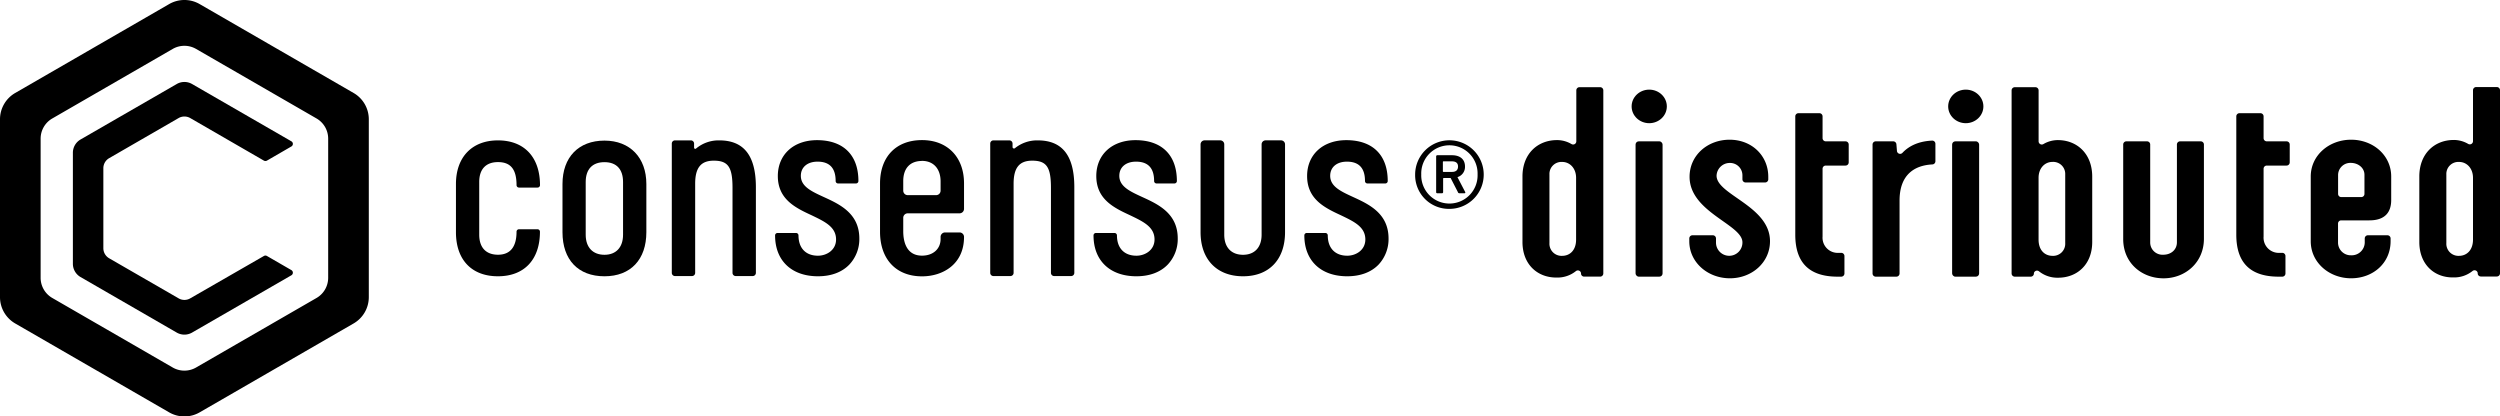 <svg xmlns="http://www.w3.org/2000/svg" viewBox="0 0 785.17 130.79" class="svg-icon consensus-distributed-icon"><g id="Layer_2" data-name="Layer 2"><g id="Layer_1-2" data-name="Layer 1"><path class="cls-1" d="M59.75,93.7a3.63,3.63,0,0,1-3.66,0L34.29,81.12A3.65,3.65,0,0,1,32.46,78V52.84a3.64,3.64,0,0,1,1.83-3.17l21.8-12.59a3.68,3.68,0,0,1,3.66,0L82.89,50.45a1,1,0,0,0,.94,0L91.51,46a.93.93,0,0,0,0-1.62l-31.2-18a4.82,4.82,0,0,0-4.79,0L25.28,43.82A4.8,4.8,0,0,0,22.89,48V82.82A4.8,4.8,0,0,0,25.28,87l30.24,17.46a4.82,4.82,0,0,0,4.79,0l31.2-18a.94.94,0,0,0,0-1.63l-7.68-4.44a.93.93,0,0,0-.94,0Z"></path><path class="cls-2" d="M53.13,129.51,4.78,101.59A9.55,9.55,0,0,1,0,93.31V37.48A9.54,9.54,0,0,1,4.78,29.2L53.13,1.28a9.57,9.57,0,0,1,9.57,0L111.05,29.2a9.54,9.54,0,0,1,4.78,8.28V93.31a9.55,9.55,0,0,1-4.78,8.28L62.7,129.51A9.57,9.57,0,0,1,53.13,129.51ZM16.42,93.58l37.84,21.85a7.34,7.34,0,0,0,7.31,0L99.42,93.58a7.32,7.32,0,0,0,3.65-6.34V43.55a7.32,7.32,0,0,0-3.65-6.34L61.57,15.36a7.34,7.34,0,0,0-7.31,0L16.42,37.21a7.31,7.31,0,0,0-3.66,6.34V87.24A7.31,7.31,0,0,0,16.42,93.58Z"></path><path class="cls-1" d="M225.92,44.09a11,11,0,0,0-7.32,2.57.37.37,0,0,1-.61-.27v-1.3a1,1,0,0,0-1-1h-5a1,1,0,0,0-1,1V85.7a1,1,0,0,0,1,1h5.34a1,1,0,0,0,1-1v-28c0-5,1.8-7.24,5.83-7.24,4.52,0,5.9,2,5.9,8.52V85.7a1,1,0,0,0,1,1h5.34a1,1,0,0,0,1-1v-27C237.37,48.88,233.63,44.09,225.92,44.09Z"></path><path class="cls-1" d="M258.75,61.89c-3.88-1.78-7.23-3.31-7.23-6.67,0-2.71,2.06-4.45,5.25-4.45,3.77,0,5.68,2,5.68,6.09h0a.76.76,0,0,0,.77.76h5.61a.77.77,0,0,0,.77-.76h0c0-8.16-4.73-12.84-13-12.84-7.36,0-12.31,4.53-12.31,11.27,0,7.32,5.6,10,10.55,12.29,4.15,2,7.74,3.64,7.74,7.64,0,3.3-2.93,5.09-5.69,5.09-3.83,0-6.11-2.39-6.11-6.38h0a.77.77,0,0,0-.77-.76H244.2a.77.77,0,0,0-.77.76h0c0,7.92,5.17,12.84,13.48,12.84,4.18,0,7.6-1.3,9.91-3.75a11.69,11.69,0,0,0,3.07-8.09C269.89,67,263.71,64.16,258.75,61.89Z"></path><path class="cls-1" d="M156.39,44.09c-8.14,0-13.19,5.25-13.19,13.7V72.93c0,8.66,4.93,13.84,13.19,13.84s13.19-5.23,13.19-14h0a.77.77,0,0,0-.77-.77H163a.77.77,0,0,0-.77.77h0c0,4.8-2,7.23-5.82,7.23s-5.9-2.3-5.9-6.3V57.14c0-4,2.09-6.23,5.9-6.23,4,0,5.82,2.3,5.82,7.23h0a.77.77,0,0,0,.77.77h5.83a.77.77,0,0,0,.77-.77h0C169.58,49.35,164.65,44.09,156.39,44.09Z"></path><path class="cls-1" d="M189.85,44.16c-8.14,0-13.19,5.22-13.19,13.63V72.93c0,8.66,4.93,13.84,13.19,13.84S203,81.47,203,72.93V57.79C203,49.51,197.86,44.16,189.85,44.16Zm-5.9,13c0-4,2.09-6.23,5.9-6.23s5.83,2.27,5.83,6.23V73.72c0,3.94-2.18,6.3-5.83,6.3s-5.9-2.3-5.9-6.3Z"></path><path class="cls-1" d="M358.77,61.89c-3.88-1.78-7.23-3.31-7.23-6.67,0-2.71,2.06-4.45,5.25-4.45,3.77,0,5.68,2,5.68,6.09h0a.76.76,0,0,0,.77.76h5.61a.77.77,0,0,0,.77-.76h0c0-8.16-4.73-12.84-13-12.84-7.36,0-12.31,4.53-12.31,11.27,0,7.32,5.6,10,10.55,12.29,4.15,2,7.74,3.64,7.74,7.64,0,3.3-2.93,5.09-5.68,5.09-3.84,0-6.12-2.39-6.12-6.38h0a.77.77,0,0,0-.77-.76h-5.83a.76.76,0,0,0-.76.76h0c0,7.92,5.16,12.84,13.48,12.84,4.17,0,7.59-1.3,9.9-3.75a11.69,11.69,0,0,0,3.07-8.09C369.91,67,363.73,64.16,358.77,61.89Z"></path><path class="cls-1" d="M425,61.89c-3.88-1.78-7.23-3.31-7.23-6.67,0-2.71,2.06-4.45,5.25-4.45,3.77,0,5.68,2,5.68,6.09h0a.76.76,0,0,0,.76.76h5.62a.76.76,0,0,0,.76-.76h0c0-8.16-4.72-12.84-13-12.84-7.37,0-12.32,4.53-12.32,11.27,0,7.32,5.61,10,10.55,12.29,4.16,2,7.74,3.64,7.74,7.64,0,3.3-2.92,5.09-5.68,5.09-3.83,0-6.12-2.39-6.12-6.38h0a.76.76,0,0,0-.76-.76h-5.83a.76.76,0,0,0-.77.76h0c0,7.92,5.17,12.84,13.48,12.84,4.17,0,7.6-1.3,9.91-3.75a11.73,11.73,0,0,0,3.06-8.09C436.1,67,429.93,64.16,425,61.89Z"></path><path class="cls-1" d="M396.23,73.72c0,3.94-2.18,6.3-5.83,6.3s-5.9-2.3-5.9-6.3V45.34a1.26,1.26,0,0,0-1.26-1.26h-4.92a1.27,1.27,0,0,0-1.26,1.26V72.93c0,8.54,5.11,13.84,13.34,13.84s13.19-5.3,13.19-13.84V45.34a1.26,1.26,0,0,0-1.26-1.26h-4.85a1.26,1.26,0,0,0-1.25,1.26Z"></path><path class="cls-1" d="M289.58,44c-8.14,0-13.19,5.22-13.19,13.62V72.79c0,8.62,5.05,14,13.19,14,6.56,0,13.19-3.82,13.19-12.34h0A1.41,1.41,0,0,0,301.36,73h-4.55a1.41,1.41,0,0,0-1.4,1.41v.64c0,3.13-2.35,5.24-5.83,5.24-5.14,0-5.9-4.8-5.9-7.67v-4.2A1.41,1.41,0,0,1,285.09,67h16.27a1.41,1.41,0,0,0,1.41-1.41v-8C302.77,49.37,297.59,44,289.58,44Zm0,6.53c3.59,0,5.83,2.47,5.83,6.45v2.88A1.41,1.41,0,0,1,294,61.29h-8.91a1.41,1.41,0,0,1-1.41-1.41v-3C283.68,52.85,285.83,50.55,289.58,50.55Z"></path><path class="cls-1" d="M325.94,44.09a11.06,11.06,0,0,0-7.18,2.45.46.46,0,0,1-.75-.36V45.09a1,1,0,0,0-1-1H312a1,1,0,0,0-1,1V85.7a1,1,0,0,0,1,1h5.34a1,1,0,0,0,1-1v-28c0-5,1.8-7.24,5.83-7.24,4.52,0,5.9,2,5.9,8.52V85.7a1,1,0,0,0,1,1h5.34a1,1,0,0,0,1-1v-27C337.39,48.88,333.65,44.09,325.94,44.09Z"></path><path class="cls-1" d="M444.45,54.78A10.77,10.77,0,1,1,455.21,65.6,10.59,10.59,0,0,1,444.45,54.78Zm19.61,0a8.85,8.85,0,1,0-17.69,0,8.85,8.85,0,1,0,17.69,0ZM451.44,60.7a.35.35,0,0,1-.39-.4V49.15a.36.36,0,0,1,.39-.4H456c2.59,0,4.11,1.3,4.11,3.55a3.35,3.35,0,0,1-2.37,3.33l2.43,4.67c.11.23,0,.4-.23.4h-1.58a.51.51,0,0,1-.5-.4l-2.26-4.39h-2.14c-.17,0-.22.06-.22.23V60.3a.36.36,0,0,1-.4.4Zm6.48-8.4c0-1.07-.62-1.63-2-1.63h-2.54c-.17,0-.22.06-.22.23v2.87a.2.2,0,0,0,.22.22H456C457.3,54,457.92,53.37,457.92,52.3Z"></path><path class="cls-2" d="M478.16,76V55.44C478.16,48.21,483,44,489,44a8.91,8.91,0,0,1,4.55,1.24,1,1,0,0,0,1.52-.86v-16a1,1,0,0,1,1-1h6.48a1,1,0,0,1,1,1v57.5a1,1,0,0,1-1,1h-5a1,1,0,0,1-1-.86l0-.23a1,1,0,0,0-1.64-.62,9.21,9.21,0,0,1-6,2C482.89,87.23,478.16,83.07,478.16,76ZM495,75.25V55.86c0-3.06-2-5-4.37-5a3.77,3.77,0,0,0-4,3.91V76.35a3.8,3.8,0,0,0,4,4C493,80.35,495,78.65,495,75.25Z"></path><ellipse class="cls-2" cx="517.97" cy="33.42" rx="5.53" ry="5.27"></ellipse><rect class="cls-2" x="513.68" y="44.39" width="8.48" height="42.5" rx="1"></rect><path class="cls-2" d="M530.64,55.52c0-6.71,5.62-11.64,12.58-11.64s12.14,5,12.14,11.64v.79a1,1,0,0,1-1,1h-6.12a1,1,0,0,1-1-1V55a3.88,3.88,0,0,0-3.93-3.82,4.15,4.15,0,0,0-4.19,4c0,6,16.78,9.53,16.78,20.58,0,6.63-5.63,11.64-12.59,11.64s-12.76-5-12.76-11.64v-.87a1,1,0,0,1,1-1h6.39a1,1,0,0,1,1,1v1.38a4.15,4.15,0,0,0,8.3-.17C547.24,70.49,530.64,66.66,530.64,55.52Z"></path><path class="cls-2" d="M579.28,80.41v5.48a1,1,0,0,1-1,1h-1.14c-7.86,0-13.3-3.4-13.3-13.17V36.55a1,1,0,0,1,1-1h6.57a1,1,0,0,1,1,1v6.84a1,1,0,0,0,1,1h6.21a1,1,0,0,1,1,1V51a1,1,0,0,1-1,1h-6.21a1,1,0,0,0-1,1V74.31a4.76,4.76,0,0,0,5.08,5.1h.79A1,1,0,0,1,579.28,80.41Z"></path><path class="cls-2" d="M596.59,63V85.89a1,1,0,0,1-1,1h-6.48a1,1,0,0,1-1-1V45.39a1,1,0,0,1,1-1h5.49a1,1,0,0,1,1,.92l.17,2.09a1,1,0,0,0,1.71.62c1.62-1.73,4.42-3.62,9.3-3.86a1,1,0,0,1,1.07,1v5.48a1,1,0,0,1-.93,1C601.1,51.93,596.59,55,596.59,63Z"></path><ellipse class="cls-2" cx="617.39" cy="33.42" rx="5.53" ry="5.27"></ellipse><rect class="cls-2" x="613.1" y="44.39" width="8.48" height="42.5" rx="1"></rect><path class="cls-2" d="M638.78,85.8l0,.23a1,1,0,0,1-1,.86h-5a1,1,0,0,1-1-1V28.39a1,1,0,0,1,1-1h6.48a1,1,0,0,1,1,1v16a1,1,0,0,0,1.51.86A8.94,8.94,0,0,1,646.3,44c6,0,10.8,4.25,10.8,11.48V76c0,7.06-4.73,11.22-10.71,11.22a9.21,9.21,0,0,1-6-2A1,1,0,0,0,638.78,85.8Zm9.84-9.45V54.76a3.77,3.77,0,0,0-4-3.91c-2.41,0-4.37,1.95-4.37,5V75.25c0,3.4,2,5.1,4.37,5.1A3.79,3.79,0,0,0,648.62,76.35Z"></path><path class="cls-2" d="M667.83,44.39h6.48a1,1,0,0,1,1,1V76.1A3.85,3.85,0,0,0,679.42,80c2.4,0,4.28-1.53,4.28-3.91V45.39a1,1,0,0,1,1-1h6.48a1,1,0,0,1,1,1V75c0,7.4-5.8,12.41-12.68,12.41s-12.67-4.84-12.67-12.32V45.39A1,1,0,0,1,667.83,44.39Z"></path><path class="cls-2" d="M717.79,80.41v5.48a1,1,0,0,1-1,1h-1.14c-7.86,0-13.3-3.4-13.3-13.17V36.55a1,1,0,0,1,1-1h6.57a1,1,0,0,1,1,1v6.84a1,1,0,0,0,1,1h6.21a1,1,0,0,1,1,1V51a1,1,0,0,1-1,1h-6.21a1,1,0,0,0-1,1V74.31a4.77,4.77,0,0,0,5.09,5.1h.78A1,1,0,0,1,717.79,80.41Z"></path><path class="cls-2" d="M742.69,76.27V74.89a1,1,0,0,1,1-1h6.12a1,1,0,0,1,1,1v.87c0,6.88-5.53,11.64-12.4,11.64s-12.68-4.93-12.68-11.64V55.44c0-6.63,5.72-11.56,12.68-11.56S751,48.81,751,55.44v7.39c0,3.75-1.87,6.38-6.87,6.38H735.3a1,1,0,0,0-1,1v6.06a4,4,0,0,0,4.11,3.91A4.1,4.1,0,0,0,742.69,76.27ZM735.3,61.9h6.3a1,1,0,0,0,1-1v-6c0-2.21-2-3.74-4.28-3.74a3.84,3.84,0,0,0-4,3.74v6A1,1,0,0,0,735.3,61.9Z"></path><path class="cls-2" d="M759.83,76V55.44c0-7.23,4.82-11.48,10.8-11.48a8.94,8.94,0,0,1,4.55,1.24,1,1,0,0,0,1.51-.86v-16a1,1,0,0,1,1-1h6.48a1,1,0,0,1,1,1v57.5a1,1,0,0,1-1,1h-5a1,1,0,0,1-1-.86l0-.23a1,1,0,0,0-1.65-.62,9.18,9.18,0,0,1-6,2C764.56,87.23,759.83,83.07,759.83,76Zm16.86-.76V55.86c0-3.06-2-5-4.37-5a3.77,3.77,0,0,0-4,3.91V76.35a3.79,3.79,0,0,0,4,4C774.64,80.35,776.69,78.65,776.69,75.25Z"></path></g></g></svg>